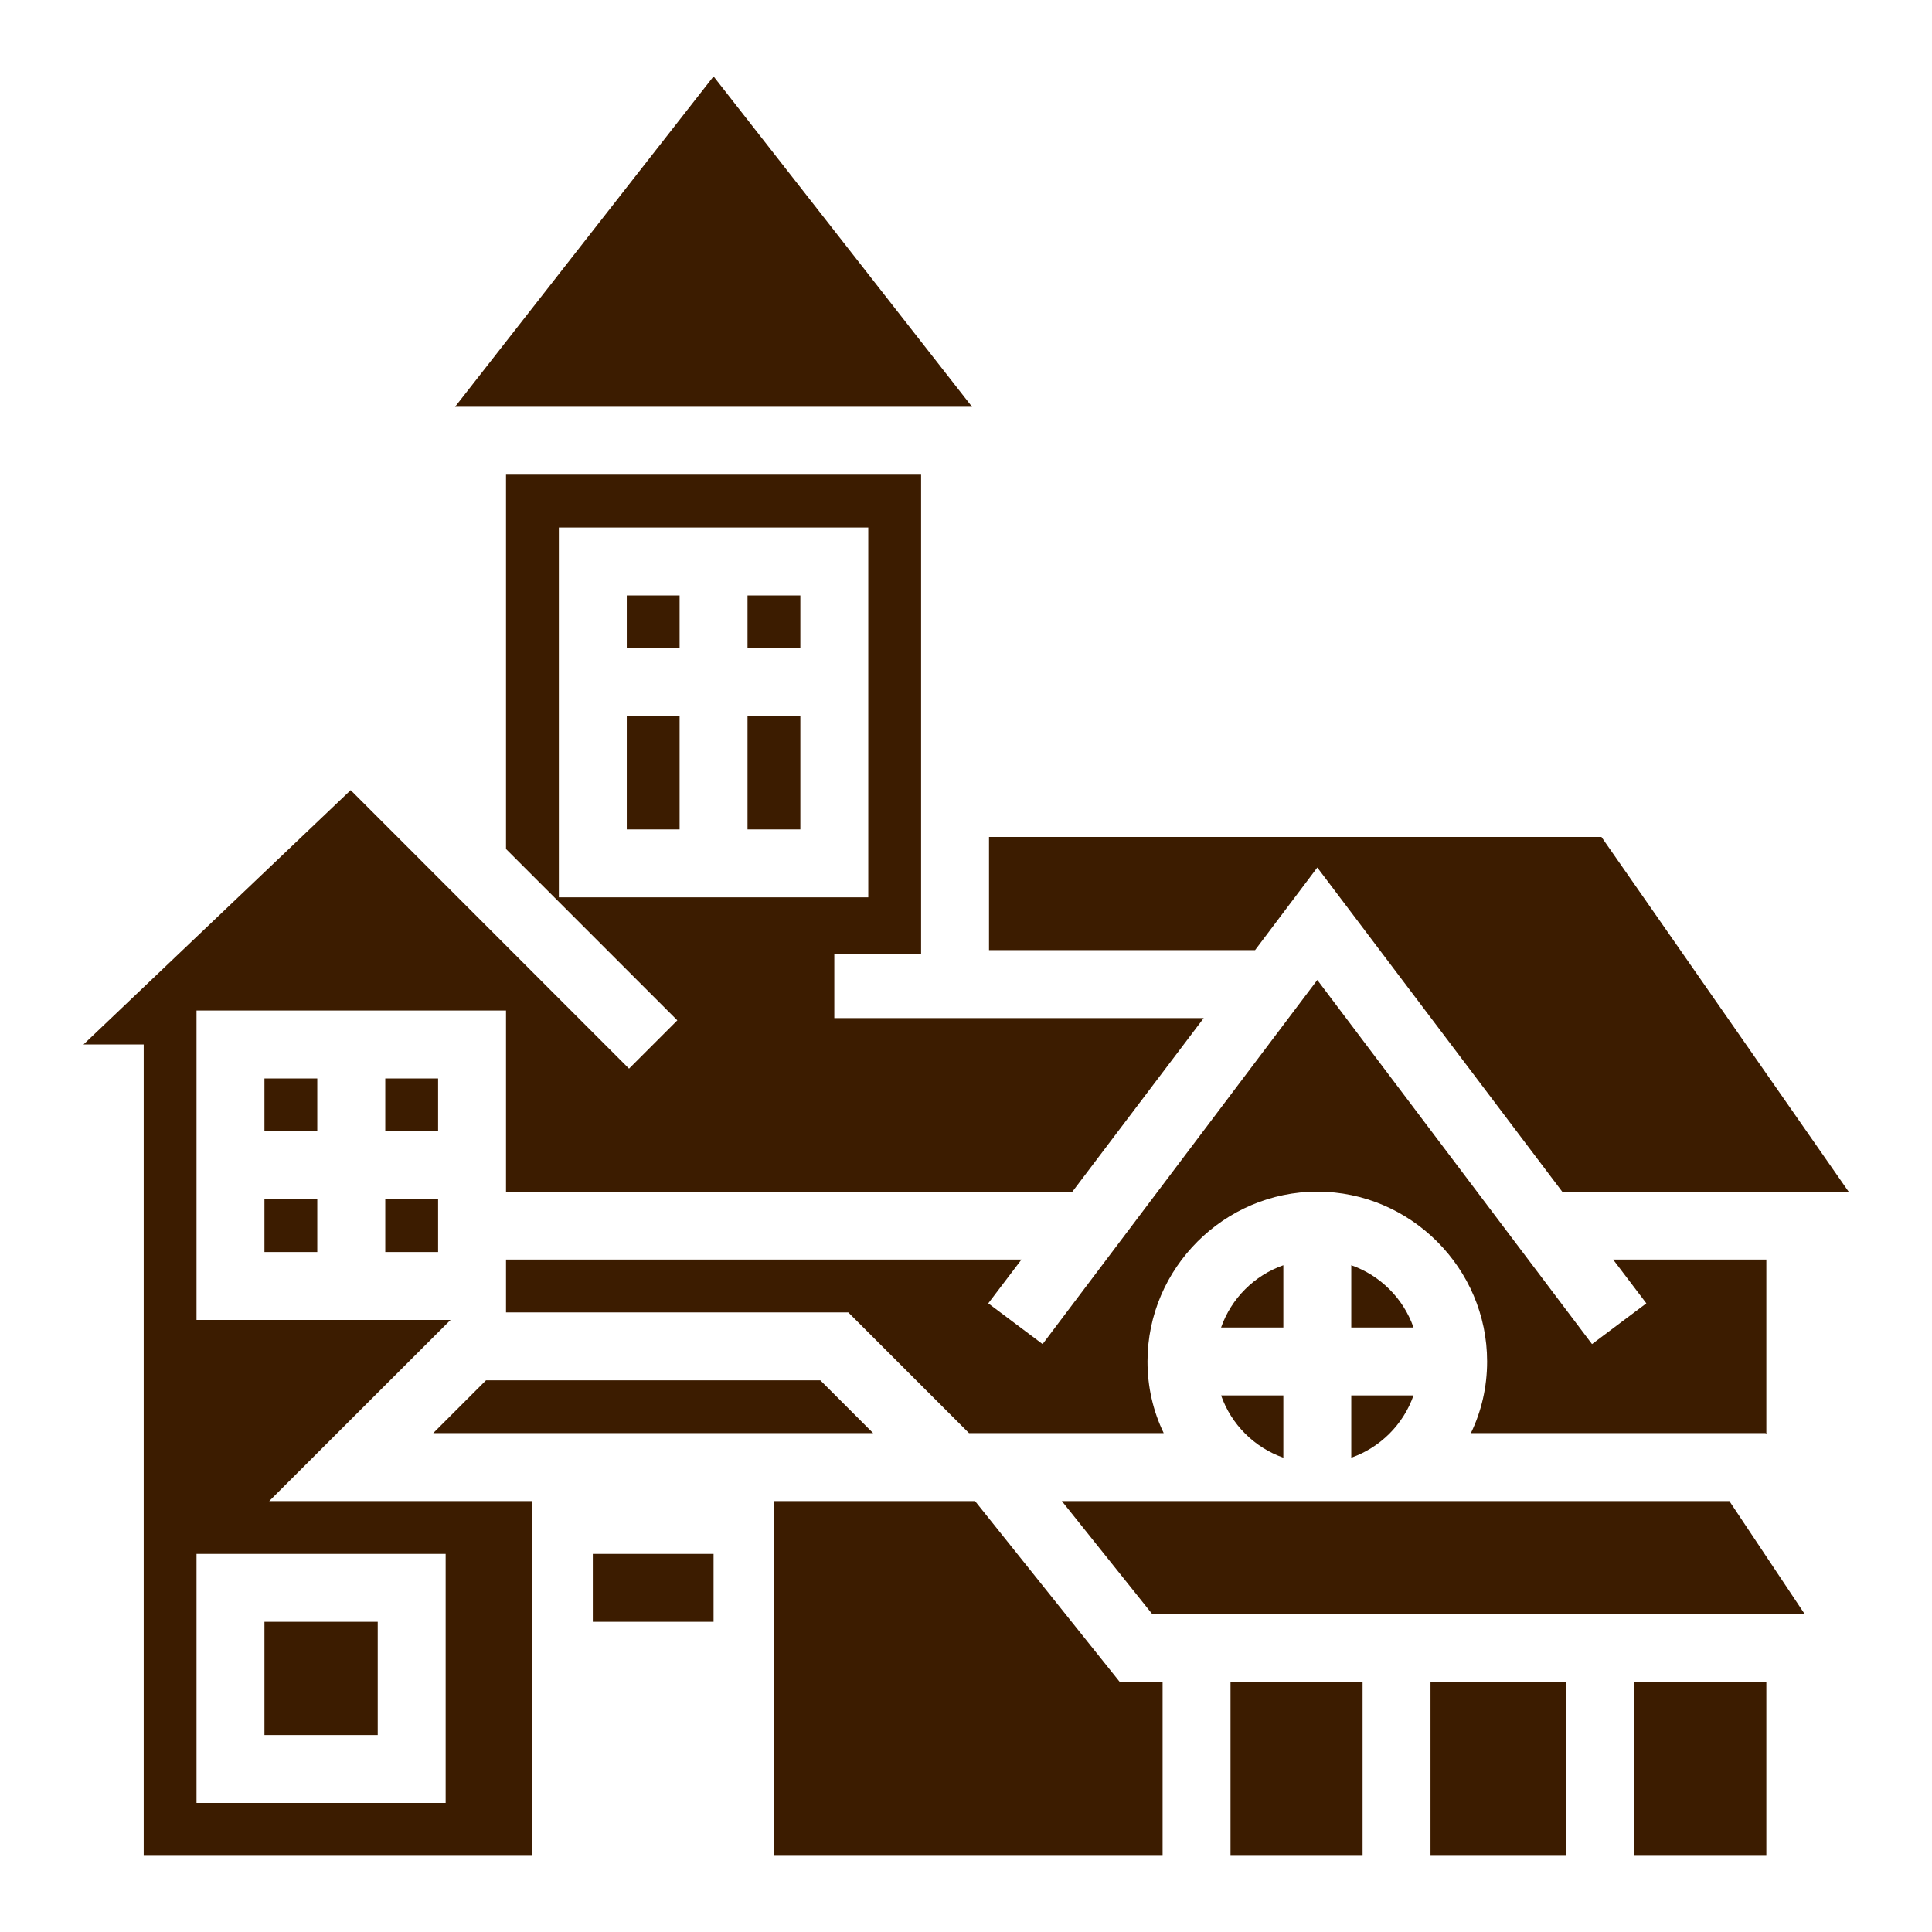 <svg style="height: 48px; width: 48px;" xmlns="http://www.w3.org/2000/svg" viewBox="0 0 512 512">
  <g class="" style="" transform="translate(0,0)">
      <path
         d="m 189.1,20.24 -68.5,87.56 h 137 z m -55,105.56 V 225 l 45.4,45.4 -12.8,12.8 -73.77,-73.8 -70.81,67.4 h 15.96 v 215 H 141.1 v -94 H 71.35 l 48.05,-48 H 52.08 v -82 h 82.02 v 48 h 150.1 l 34.8,-46 h -97.9 v -17 h 23 v -127 z m 14,14 h 82 v 98 h -82 v -89 z m 18,18 v 14 h 14 v -14 z m 32,0 v 14 h 14 v -14 z m -32,32 v 30 h 14 v -30 z m 32,0 v 30 h 14 v -30 z m 64,32 v 30 h 70.5 l 16.5,-21.9 64.9,85.9 h 75.9 l -65.5,-94 z m 87,37.9 -72.8,96.5 -14.4,-10.8 8.8,-11.6 H 134.1 v 14 h 90.7 l 32,32 h 51.6 c -2.8,-5.8 -4.3,-12.2 -4.3,-19 0,-24.7 20.3,-45 45,-45 24.7,0 45,20.3 45,45 0,6.8 -1.5,13.2 -4.3,19 h 78.1 l 0.2,0.3 v -46.3 h -40.6 l 8.8,11.6 -14.4,10.8 z M 70.08,285.8 v 14 h 14 v -14 z m 32.02,0 v 14 h 14 v -14 z m -32.02,32 v 14 h 14 v -14 z m 32.02,0 v 14 h 14 v -14 z m 238,17.5 c -7.7,2.7 -13.8,8.8 -16.5,16.5 h 16.5 z m 18,0 v 16.5 h 16.5 c -2.7,-7.7 -8.8,-13.8 -16.5,-16.5 z m -229.3,30.5 -14,14 h 116.6 l -14,-14 z m 194.8,4 c 2.7,7.7 8.8,13.8 16.5,16.5 v -16.5 z m 34.5,0 v 16.5 c 7.7,-2.7 13.8,-8.8 16.5,-16.5 z m -153,28 v 94 h 103 v -46 h -11.3 l -38.4,-48 z m 76.3,0 24,30 h 172.9 l -20,-30 z m -229.32,14 h 66.02 v 66 H 52.08 v -57 z m 105.02,0 v 18 h 32 v -18 z m -87.02,18 v 30 h 30.02 v -30 z m 256.02,16 v 46 h 35 v -46 z m 53,0 v 46 h 36 v -46 z m 54,0 v 46 h 35 v -46 z"
         fill="#3c1c00" fill-opacity="1" id="path834"/>
   </g>
</svg>